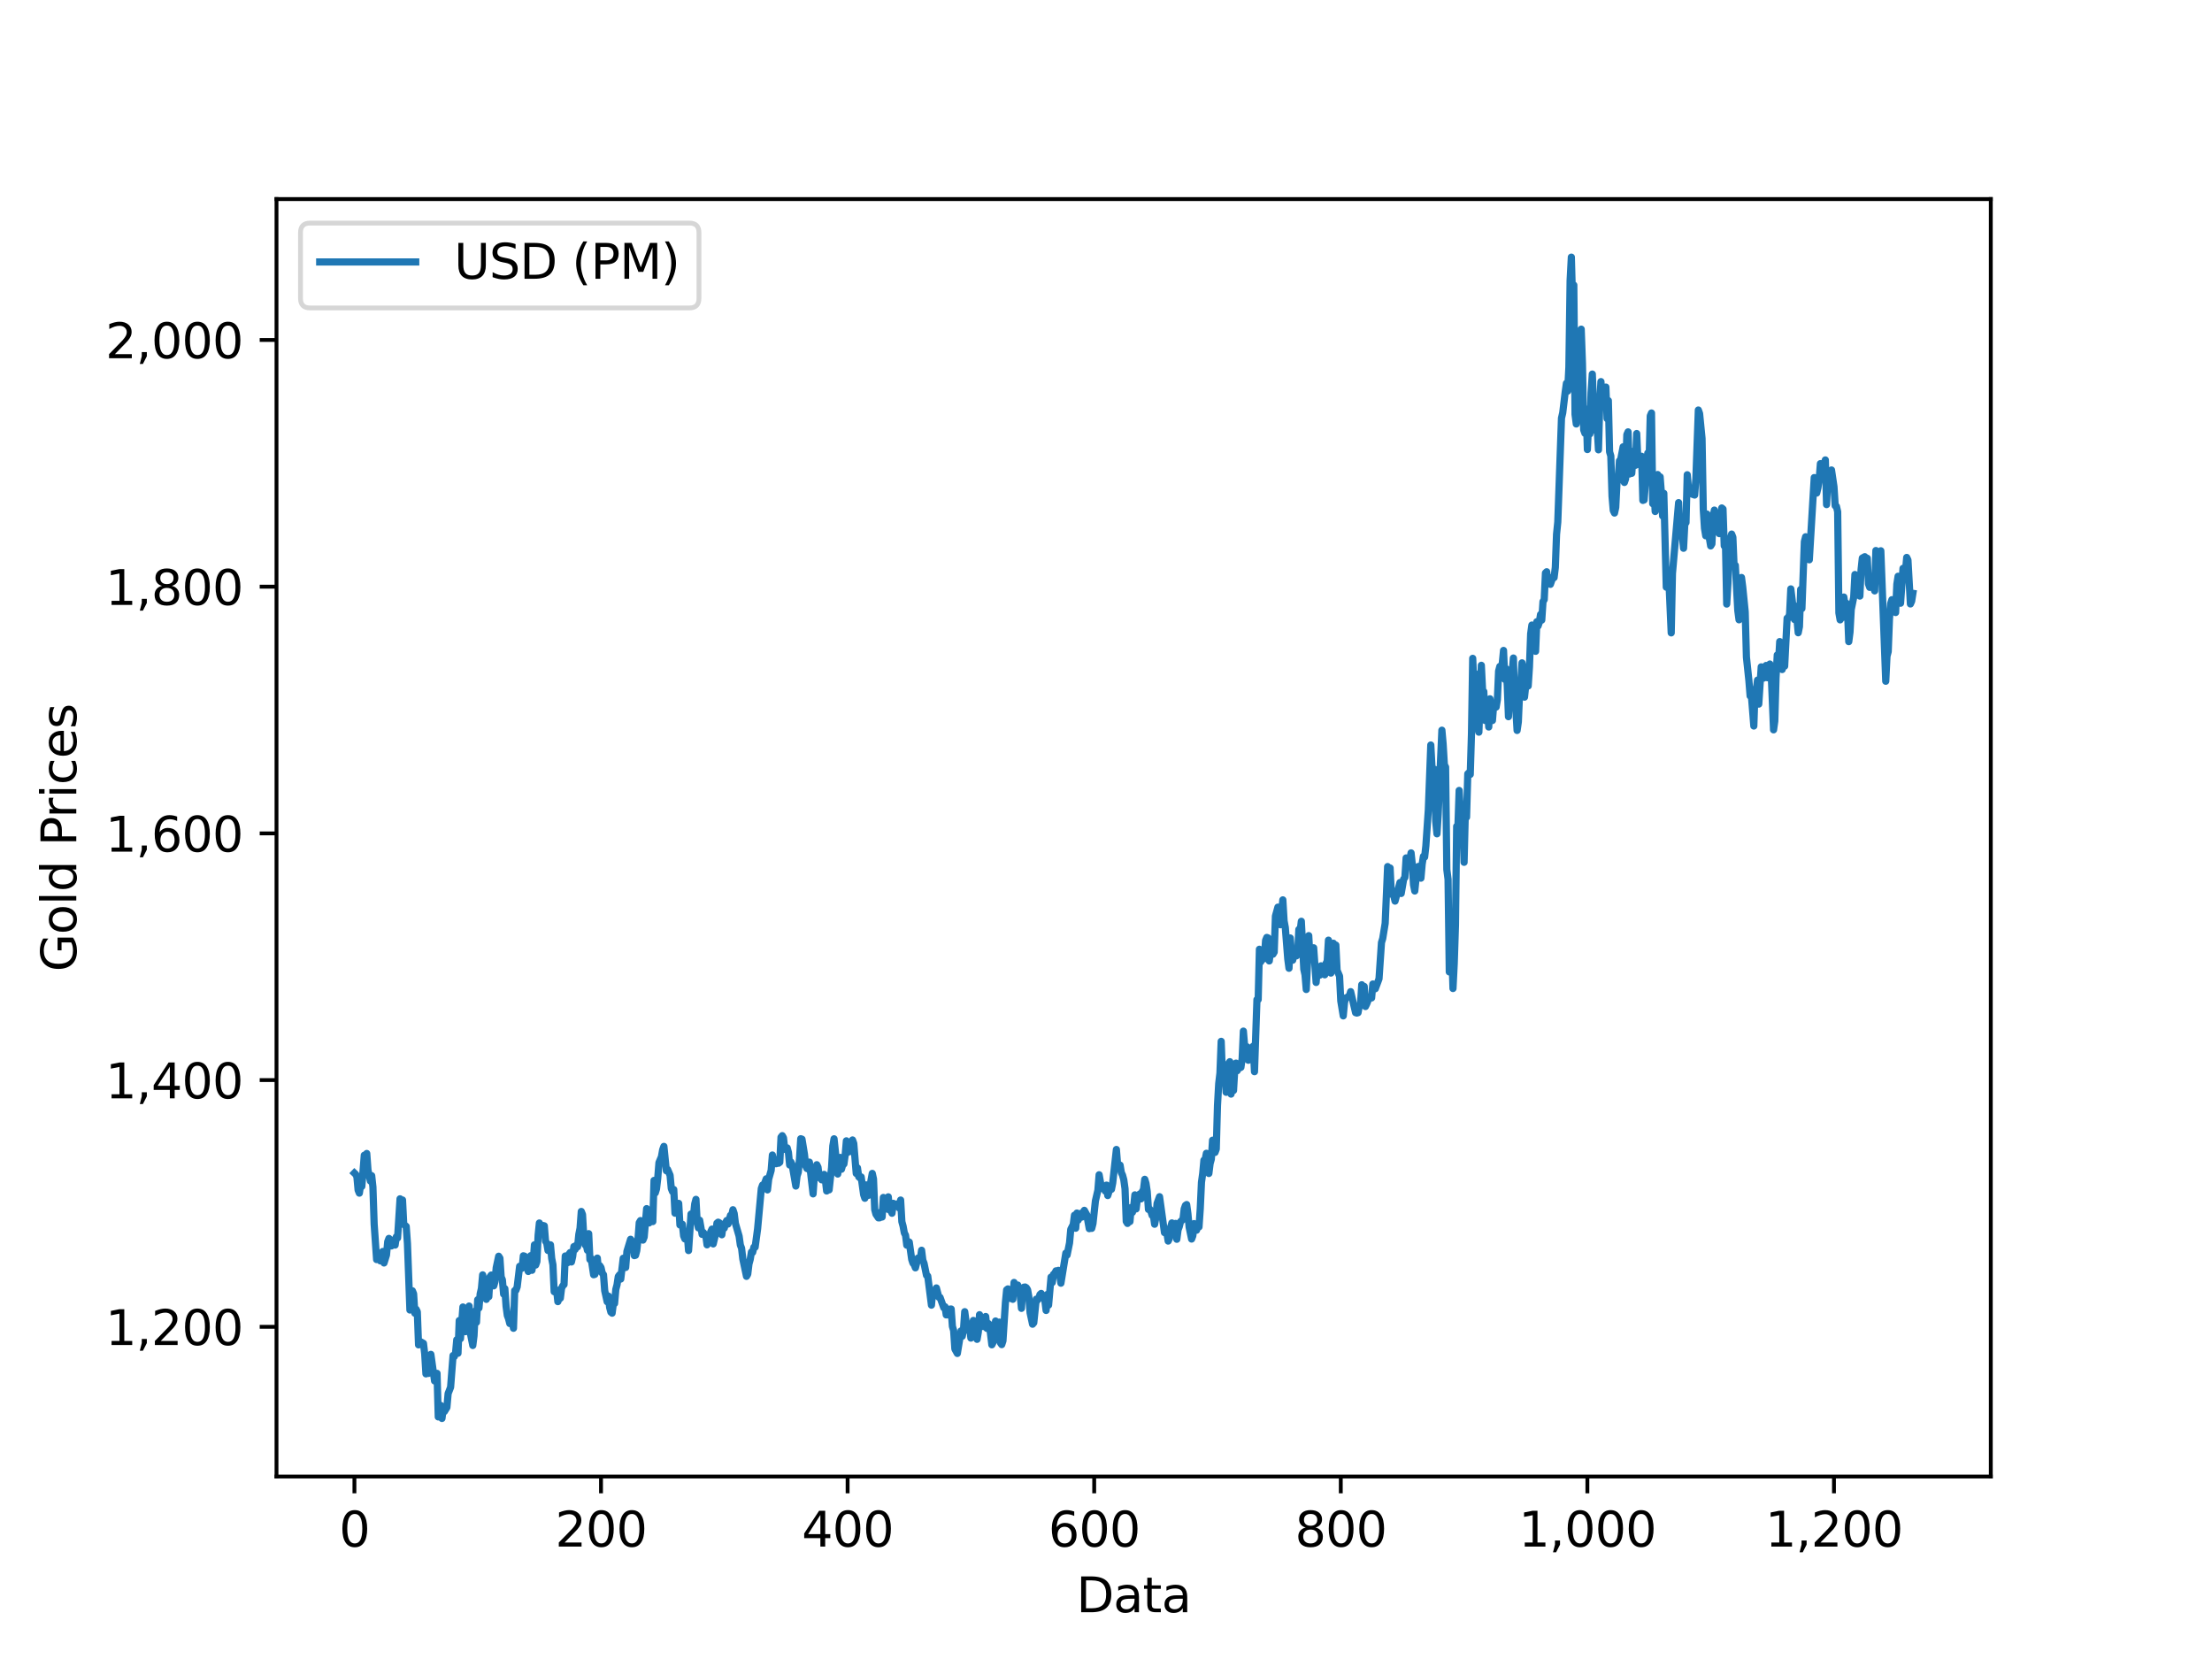 <?xml version="1.0" encoding="utf-8" standalone="no"?>
<!DOCTYPE svg PUBLIC "-//W3C//DTD SVG 1.1//EN"
  "http://www.w3.org/Graphics/SVG/1.1/DTD/svg11.dtd">
<svg xmlns:xlink="http://www.w3.org/1999/xlink" width="460.8pt" height="345.6pt" viewBox="0 0 460.8 345.6" xmlns="http://www.w3.org/2000/svg" version="1.1">
 <defs>
  <style type="text/css">*{stroke-linejoin: round; stroke-linecap: butt}</style>
 </defs>
 <g id="figure_1">
  <g id="patch_1">
   <path d="M 0 345.6 
L 460.8 345.6 
L 460.8 0 
L 0 0 
z
" style="fill: #ffffff"/>
  </g>
  <g id="axes_1">
   <g id="patch_2">
    <path d="M 57.6 307.584 
L 414.72 307.584 
L 414.72 41.472 
L 57.6 41.472 
z
" style="fill: #ffffff"/>
   </g>
   <g id="matplotlib.axis_1">
    <g id="xtick_1">
     <g id="line2d_1">
      <defs>
       <path id="mc331e28827" d="M 0 0 
L 0 3.5 
" style="stroke: #000000; stroke-width: 0.8"/>
      </defs>
      <g>
       <use xlink:href="#mc331e28827" x="73.833" y="307.584" style="stroke: #000000; stroke-width: 0.8"/>
      </g>
     </g>
     <g id="text_1">
      <!-- 0 -->
      <g transform="translate(70.651 322.182)scale(0.1 -0.1)">
       <defs>
        <path id="DejaVuSans-30" d="M 2034 4250 
Q 1547 4250 1301 3770 
Q 1056 3291 1056 2328 
Q 1056 1369 1301 889 
Q 1547 409 2034 409 
Q 2525 409 2770 889 
Q 3016 1369 3016 2328 
Q 3016 3291 2770 3770 
Q 2525 4250 2034 4250 
z
M 2034 4750 
Q 2819 4750 3233 4129 
Q 3647 3509 3647 2328 
Q 3647 1150 3233 529 
Q 2819 -91 2034 -91 
Q 1250 -91 836 529 
Q 422 1150 422 2328 
Q 422 3509 836 4129 
Q 1250 4750 2034 4750 
z
" transform="scale(0.016)"/>
       </defs>
       <use xlink:href="#DejaVuSans-30"/>
      </g>
     </g>
    </g>
    <g id="xtick_2">
     <g id="line2d_2">
      <g>
       <use xlink:href="#mc331e28827" x="125.202" y="307.584" style="stroke: #000000; stroke-width: 0.8"/>
      </g>
     </g>
     <g id="text_2">
      <!-- 200 -->
      <g transform="translate(115.658 322.182)scale(0.1 -0.1)">
       <defs>
        <path id="DejaVuSans-32" d="M 1228 531 
L 3431 531 
L 3431 0 
L 469 0 
L 469 531 
Q 828 903 1448 1529 
Q 2069 2156 2228 2338 
Q 2531 2678 2651 2914 
Q 2772 3150 2772 3378 
Q 2772 3750 2511 3984 
Q 2250 4219 1831 4219 
Q 1534 4219 1204 4116 
Q 875 4013 500 3803 
L 500 4441 
Q 881 4594 1212 4672 
Q 1544 4750 1819 4750 
Q 2544 4750 2975 4387 
Q 3406 4025 3406 3419 
Q 3406 3131 3298 2873 
Q 3191 2616 2906 2266 
Q 2828 2175 2409 1742 
Q 1991 1309 1228 531 
z
" transform="scale(0.016)"/>
       </defs>
       <use xlink:href="#DejaVuSans-32"/>
       <use xlink:href="#DejaVuSans-30" x="63.623"/>
       <use xlink:href="#DejaVuSans-30" x="127.246"/>
      </g>
     </g>
    </g>
    <g id="xtick_3">
     <g id="line2d_3">
      <g>
       <use xlink:href="#mc331e28827" x="176.572" y="307.584" style="stroke: #000000; stroke-width: 0.8"/>
      </g>
     </g>
     <g id="text_3">
      <!-- 400 -->
      <g transform="translate(167.028 322.182)scale(0.1 -0.1)">
       <defs>
        <path id="DejaVuSans-34" d="M 2419 4116 
L 825 1625 
L 2419 1625 
L 2419 4116 
z
M 2253 4666 
L 3047 4666 
L 3047 1625 
L 3713 1625 
L 3713 1100 
L 3047 1100 
L 3047 0 
L 2419 0 
L 2419 1100 
L 313 1100 
L 313 1709 
L 2253 4666 
z
" transform="scale(0.016)"/>
       </defs>
       <use xlink:href="#DejaVuSans-34"/>
       <use xlink:href="#DejaVuSans-30" x="63.623"/>
       <use xlink:href="#DejaVuSans-30" x="127.246"/>
      </g>
     </g>
    </g>
    <g id="xtick_4">
     <g id="line2d_4">
      <g>
       <use xlink:href="#mc331e28827" x="227.941" y="307.584" style="stroke: #000000; stroke-width: 0.8"/>
      </g>
     </g>
     <g id="text_4">
      <!-- 600 -->
      <g transform="translate(218.397 322.182)scale(0.1 -0.1)">
       <defs>
        <path id="DejaVuSans-36" d="M 2113 2584 
Q 1688 2584 1439 2293 
Q 1191 2003 1191 1497 
Q 1191 994 1439 701 
Q 1688 409 2113 409 
Q 2538 409 2786 701 
Q 3034 994 3034 1497 
Q 3034 2003 2786 2293 
Q 2538 2584 2113 2584 
z
M 3366 4563 
L 3366 3988 
Q 3128 4100 2886 4159 
Q 2644 4219 2406 4219 
Q 1781 4219 1451 3797 
Q 1122 3375 1075 2522 
Q 1259 2794 1537 2939 
Q 1816 3084 2150 3084 
Q 2853 3084 3261 2657 
Q 3669 2231 3669 1497 
Q 3669 778 3244 343 
Q 2819 -91 2113 -91 
Q 1303 -91 875 529 
Q 447 1150 447 2328 
Q 447 3434 972 4092 
Q 1497 4750 2381 4750 
Q 2619 4750 2861 4703 
Q 3103 4656 3366 4563 
z
" transform="scale(0.016)"/>
       </defs>
       <use xlink:href="#DejaVuSans-36"/>
       <use xlink:href="#DejaVuSans-30" x="63.623"/>
       <use xlink:href="#DejaVuSans-30" x="127.246"/>
      </g>
     </g>
    </g>
    <g id="xtick_5">
     <g id="line2d_5">
      <g>
       <use xlink:href="#mc331e28827" x="279.31" y="307.584" style="stroke: #000000; stroke-width: 0.8"/>
      </g>
     </g>
     <g id="text_5">
      <!-- 800 -->
      <g transform="translate(269.767 322.182)scale(0.1 -0.1)">
       <defs>
        <path id="DejaVuSans-38" d="M 2034 2216 
Q 1584 2216 1326 1975 
Q 1069 1734 1069 1313 
Q 1069 891 1326 650 
Q 1584 409 2034 409 
Q 2484 409 2743 651 
Q 3003 894 3003 1313 
Q 3003 1734 2745 1975 
Q 2488 2216 2034 2216 
z
M 1403 2484 
Q 997 2584 770 2862 
Q 544 3141 544 3541 
Q 544 4100 942 4425 
Q 1341 4750 2034 4750 
Q 2731 4750 3128 4425 
Q 3525 4100 3525 3541 
Q 3525 3141 3298 2862 
Q 3072 2584 2669 2484 
Q 3125 2378 3379 2068 
Q 3634 1759 3634 1313 
Q 3634 634 3220 271 
Q 2806 -91 2034 -91 
Q 1263 -91 848 271 
Q 434 634 434 1313 
Q 434 1759 690 2068 
Q 947 2378 1403 2484 
z
M 1172 3481 
Q 1172 3119 1398 2916 
Q 1625 2713 2034 2713 
Q 2441 2713 2670 2916 
Q 2900 3119 2900 3481 
Q 2900 3844 2670 4047 
Q 2441 4250 2034 4250 
Q 1625 4250 1398 4047 
Q 1172 3844 1172 3481 
z
" transform="scale(0.016)"/>
       </defs>
       <use xlink:href="#DejaVuSans-38"/>
       <use xlink:href="#DejaVuSans-30" x="63.623"/>
       <use xlink:href="#DejaVuSans-30" x="127.246"/>
      </g>
     </g>
    </g>
    <g id="xtick_6">
     <g id="line2d_6">
      <g>
       <use xlink:href="#mc331e28827" x="330.68" y="307.584" style="stroke: #000000; stroke-width: 0.8"/>
      </g>
     </g>
     <g id="text_6">
      <!-- 1,000 -->
      <g transform="translate(316.366 322.182)scale(0.1 -0.1)">
       <defs>
        <path id="DejaVuSans-31" d="M 794 531 
L 1825 531 
L 1825 4091 
L 703 3866 
L 703 4441 
L 1819 4666 
L 2450 4666 
L 2450 531 
L 3481 531 
L 3481 0 
L 794 0 
L 794 531 
z
" transform="scale(0.016)"/>
        <path id="DejaVuSans-2c" d="M 750 794 
L 1409 794 
L 1409 256 
L 897 -744 
L 494 -744 
L 750 256 
L 750 794 
z
" transform="scale(0.016)"/>
       </defs>
       <use xlink:href="#DejaVuSans-31"/>
       <use xlink:href="#DejaVuSans-2c" x="63.623"/>
       <use xlink:href="#DejaVuSans-30" x="95.41"/>
       <use xlink:href="#DejaVuSans-30" x="159.033"/>
       <use xlink:href="#DejaVuSans-30" x="222.656"/>
      </g>
     </g>
    </g>
    <g id="xtick_7">
     <g id="line2d_7">
      <g>
       <use xlink:href="#mc331e28827" x="382.049" y="307.584" style="stroke: #000000; stroke-width: 0.8"/>
      </g>
     </g>
     <g id="text_7">
      <!-- 1,200 -->
      <g transform="translate(367.735 322.182)scale(0.1 -0.1)">
       <use xlink:href="#DejaVuSans-31"/>
       <use xlink:href="#DejaVuSans-2c" x="63.623"/>
       <use xlink:href="#DejaVuSans-32" x="95.41"/>
       <use xlink:href="#DejaVuSans-30" x="159.033"/>
       <use xlink:href="#DejaVuSans-30" x="222.656"/>
      </g>
     </g>
    </g>
    <g id="text_8">
     <!-- Data -->
     <g transform="translate(224.222 335.861)scale(0.1 -0.1)">
      <defs>
       <path id="DejaVuSans-44" d="M 1259 4147 
L 1259 519 
L 2022 519 
Q 2988 519 3436 956 
Q 3884 1394 3884 2338 
Q 3884 3275 3436 3711 
Q 2988 4147 2022 4147 
L 1259 4147 
z
M 628 4666 
L 1925 4666 
Q 3281 4666 3915 4102 
Q 4550 3538 4550 2338 
Q 4550 1131 3912 565 
Q 3275 0 1925 0 
L 628 0 
L 628 4666 
z
" transform="scale(0.016)"/>
       <path id="DejaVuSans-61" d="M 2194 1759 
Q 1497 1759 1228 1600 
Q 959 1441 959 1056 
Q 959 750 1161 570 
Q 1363 391 1709 391 
Q 2188 391 2477 730 
Q 2766 1069 2766 1631 
L 2766 1759 
L 2194 1759 
z
M 3341 1997 
L 3341 0 
L 2766 0 
L 2766 531 
Q 2569 213 2275 61 
Q 1981 -91 1556 -91 
Q 1019 -91 701 211 
Q 384 513 384 1019 
Q 384 1609 779 1909 
Q 1175 2209 1959 2209 
L 2766 2209 
L 2766 2266 
Q 2766 2663 2505 2880 
Q 2244 3097 1772 3097 
Q 1472 3097 1187 3025 
Q 903 2953 641 2809 
L 641 3341 
Q 956 3463 1253 3523 
Q 1550 3584 1831 3584 
Q 2591 3584 2966 3190 
Q 3341 2797 3341 1997 
z
" transform="scale(0.016)"/>
       <path id="DejaVuSans-74" d="M 1172 4494 
L 1172 3500 
L 2356 3500 
L 2356 3053 
L 1172 3053 
L 1172 1153 
Q 1172 725 1289 603 
Q 1406 481 1766 481 
L 2356 481 
L 2356 0 
L 1766 0 
Q 1100 0 847 248 
Q 594 497 594 1153 
L 594 3053 
L 172 3053 
L 172 3500 
L 594 3500 
L 594 4494 
L 1172 4494 
z
" transform="scale(0.016)"/>
      </defs>
      <use xlink:href="#DejaVuSans-44"/>
      <use xlink:href="#DejaVuSans-61" x="77.002"/>
      <use xlink:href="#DejaVuSans-74" x="138.281"/>
      <use xlink:href="#DejaVuSans-61" x="177.49"/>
     </g>
    </g>
   </g>
   <g id="matplotlib.axis_2">
    <g id="ytick_1">
     <g id="line2d_8">
      <defs>
       <path id="m63b9d6975c" d="M 0 0 
L -3.5 0 
" style="stroke: #000000; stroke-width: 0.8"/>
      </defs>
      <g>
       <use xlink:href="#m63b9d6975c" x="57.6" y="276.395" style="stroke: #000000; stroke-width: 0.8"/>
      </g>
     </g>
     <g id="text_9">
      <!-- 1,200 -->
      <g transform="translate(21.972 280.195)scale(0.1 -0.1)">
       <use xlink:href="#DejaVuSans-31"/>
       <use xlink:href="#DejaVuSans-2c" x="63.623"/>
       <use xlink:href="#DejaVuSans-32" x="95.41"/>
       <use xlink:href="#DejaVuSans-30" x="159.033"/>
       <use xlink:href="#DejaVuSans-30" x="222.656"/>
      </g>
     </g>
    </g>
    <g id="ytick_2">
     <g id="line2d_9">
      <g>
       <use xlink:href="#m63b9d6975c" x="57.6" y="225.002" style="stroke: #000000; stroke-width: 0.8"/>
      </g>
     </g>
     <g id="text_10">
      <!-- 1,400 -->
      <g transform="translate(21.972 228.802)scale(0.1 -0.1)">
       <use xlink:href="#DejaVuSans-31"/>
       <use xlink:href="#DejaVuSans-2c" x="63.623"/>
       <use xlink:href="#DejaVuSans-34" x="95.41"/>
       <use xlink:href="#DejaVuSans-30" x="159.033"/>
       <use xlink:href="#DejaVuSans-30" x="222.656"/>
      </g>
     </g>
    </g>
    <g id="ytick_3">
     <g id="line2d_10">
      <g>
       <use xlink:href="#m63b9d6975c" x="57.6" y="173.609" style="stroke: #000000; stroke-width: 0.8"/>
      </g>
     </g>
     <g id="text_11">
      <!-- 1,600 -->
      <g transform="translate(21.972 177.409)scale(0.1 -0.1)">
       <use xlink:href="#DejaVuSans-31"/>
       <use xlink:href="#DejaVuSans-2c" x="63.623"/>
       <use xlink:href="#DejaVuSans-36" x="95.41"/>
       <use xlink:href="#DejaVuSans-30" x="159.033"/>
       <use xlink:href="#DejaVuSans-30" x="222.656"/>
      </g>
     </g>
    </g>
    <g id="ytick_4">
     <g id="line2d_11">
      <g>
       <use xlink:href="#m63b9d6975c" x="57.6" y="122.216" style="stroke: #000000; stroke-width: 0.8"/>
      </g>
     </g>
     <g id="text_12">
      <!-- 1,800 -->
      <g transform="translate(21.972 126.016)scale(0.1 -0.1)">
       <use xlink:href="#DejaVuSans-31"/>
       <use xlink:href="#DejaVuSans-2c" x="63.623"/>
       <use xlink:href="#DejaVuSans-38" x="95.41"/>
       <use xlink:href="#DejaVuSans-30" x="159.033"/>
       <use xlink:href="#DejaVuSans-30" x="222.656"/>
      </g>
     </g>
    </g>
    <g id="ytick_5">
     <g id="line2d_12">
      <g>
       <use xlink:href="#m63b9d6975c" x="57.6" y="70.823" style="stroke: #000000; stroke-width: 0.8"/>
      </g>
     </g>
     <g id="text_13">
      <!-- 2,000 -->
      <g transform="translate(21.972 74.622)scale(0.1 -0.1)">
       <use xlink:href="#DejaVuSans-32"/>
       <use xlink:href="#DejaVuSans-2c" x="63.623"/>
       <use xlink:href="#DejaVuSans-30" x="95.41"/>
       <use xlink:href="#DejaVuSans-30" x="159.033"/>
       <use xlink:href="#DejaVuSans-30" x="222.656"/>
      </g>
     </g>
    </g>
    <g id="text_14">
     <!-- Gold Prices -->
     <g transform="translate(15.892 202.416)rotate(-90)scale(0.1 -0.1)">
      <defs>
       <path id="DejaVuSans-47" d="M 3809 666 
L 3809 1919 
L 2778 1919 
L 2778 2438 
L 4434 2438 
L 4434 434 
Q 4069 175 3628 42 
Q 3188 -91 2688 -91 
Q 1594 -91 976 548 
Q 359 1188 359 2328 
Q 359 3472 976 4111 
Q 1594 4750 2688 4750 
Q 3144 4750 3555 4637 
Q 3966 4525 4313 4306 
L 4313 3634 
Q 3963 3931 3569 4081 
Q 3175 4231 2741 4231 
Q 1884 4231 1454 3753 
Q 1025 3275 1025 2328 
Q 1025 1384 1454 906 
Q 1884 428 2741 428 
Q 3075 428 3337 486 
Q 3600 544 3809 666 
z
" transform="scale(0.016)"/>
       <path id="DejaVuSans-6f" d="M 1959 3097 
Q 1497 3097 1228 2736 
Q 959 2375 959 1747 
Q 959 1119 1226 758 
Q 1494 397 1959 397 
Q 2419 397 2687 759 
Q 2956 1122 2956 1747 
Q 2956 2369 2687 2733 
Q 2419 3097 1959 3097 
z
M 1959 3584 
Q 2709 3584 3137 3096 
Q 3566 2609 3566 1747 
Q 3566 888 3137 398 
Q 2709 -91 1959 -91 
Q 1206 -91 779 398 
Q 353 888 353 1747 
Q 353 2609 779 3096 
Q 1206 3584 1959 3584 
z
" transform="scale(0.016)"/>
       <path id="DejaVuSans-6c" d="M 603 4863 
L 1178 4863 
L 1178 0 
L 603 0 
L 603 4863 
z
" transform="scale(0.016)"/>
       <path id="DejaVuSans-64" d="M 2906 2969 
L 2906 4863 
L 3481 4863 
L 3481 0 
L 2906 0 
L 2906 525 
Q 2725 213 2448 61 
Q 2172 -91 1784 -91 
Q 1150 -91 751 415 
Q 353 922 353 1747 
Q 353 2572 751 3078 
Q 1150 3584 1784 3584 
Q 2172 3584 2448 3432 
Q 2725 3281 2906 2969 
z
M 947 1747 
Q 947 1113 1208 752 
Q 1469 391 1925 391 
Q 2381 391 2643 752 
Q 2906 1113 2906 1747 
Q 2906 2381 2643 2742 
Q 2381 3103 1925 3103 
Q 1469 3103 1208 2742 
Q 947 2381 947 1747 
z
" transform="scale(0.016)"/>
       <path id="DejaVuSans-20" transform="scale(0.016)"/>
       <path id="DejaVuSans-50" d="M 1259 4147 
L 1259 2394 
L 2053 2394 
Q 2494 2394 2734 2622 
Q 2975 2850 2975 3272 
Q 2975 3691 2734 3919 
Q 2494 4147 2053 4147 
L 1259 4147 
z
M 628 4666 
L 2053 4666 
Q 2838 4666 3239 4311 
Q 3641 3956 3641 3272 
Q 3641 2581 3239 2228 
Q 2838 1875 2053 1875 
L 1259 1875 
L 1259 0 
L 628 0 
L 628 4666 
z
" transform="scale(0.016)"/>
       <path id="DejaVuSans-72" d="M 2631 2963 
Q 2534 3019 2420 3045 
Q 2306 3072 2169 3072 
Q 1681 3072 1420 2755 
Q 1159 2438 1159 1844 
L 1159 0 
L 581 0 
L 581 3500 
L 1159 3500 
L 1159 2956 
Q 1341 3275 1631 3429 
Q 1922 3584 2338 3584 
Q 2397 3584 2469 3576 
Q 2541 3569 2628 3553 
L 2631 2963 
z
" transform="scale(0.016)"/>
       <path id="DejaVuSans-69" d="M 603 3500 
L 1178 3500 
L 1178 0 
L 603 0 
L 603 3500 
z
M 603 4863 
L 1178 4863 
L 1178 4134 
L 603 4134 
L 603 4863 
z
" transform="scale(0.016)"/>
       <path id="DejaVuSans-63" d="M 3122 3366 
L 3122 2828 
Q 2878 2963 2633 3030 
Q 2388 3097 2138 3097 
Q 1578 3097 1268 2742 
Q 959 2388 959 1747 
Q 959 1106 1268 751 
Q 1578 397 2138 397 
Q 2388 397 2633 464 
Q 2878 531 3122 666 
L 3122 134 
Q 2881 22 2623 -34 
Q 2366 -91 2075 -91 
Q 1284 -91 818 406 
Q 353 903 353 1747 
Q 353 2603 823 3093 
Q 1294 3584 2113 3584 
Q 2378 3584 2631 3529 
Q 2884 3475 3122 3366 
z
" transform="scale(0.016)"/>
       <path id="DejaVuSans-65" d="M 3597 1894 
L 3597 1613 
L 953 1613 
Q 991 1019 1311 708 
Q 1631 397 2203 397 
Q 2534 397 2845 478 
Q 3156 559 3463 722 
L 3463 178 
Q 3153 47 2828 -22 
Q 2503 -91 2169 -91 
Q 1331 -91 842 396 
Q 353 884 353 1716 
Q 353 2575 817 3079 
Q 1281 3584 2069 3584 
Q 2775 3584 3186 3129 
Q 3597 2675 3597 1894 
z
M 3022 2063 
Q 3016 2534 2758 2815 
Q 2500 3097 2075 3097 
Q 1594 3097 1305 2825 
Q 1016 2553 972 2059 
L 3022 2063 
z
" transform="scale(0.016)"/>
       <path id="DejaVuSans-73" d="M 2834 3397 
L 2834 2853 
Q 2591 2978 2328 3040 
Q 2066 3103 1784 3103 
Q 1356 3103 1142 2972 
Q 928 2841 928 2578 
Q 928 2378 1081 2264 
Q 1234 2150 1697 2047 
L 1894 2003 
Q 2506 1872 2764 1633 
Q 3022 1394 3022 966 
Q 3022 478 2636 193 
Q 2250 -91 1575 -91 
Q 1294 -91 989 -36 
Q 684 19 347 128 
L 347 722 
Q 666 556 975 473 
Q 1284 391 1588 391 
Q 1994 391 2212 530 
Q 2431 669 2431 922 
Q 2431 1156 2273 1281 
Q 2116 1406 1581 1522 
L 1381 1569 
Q 847 1681 609 1914 
Q 372 2147 372 2553 
Q 372 3047 722 3315 
Q 1072 3584 1716 3584 
Q 2034 3584 2315 3537 
Q 2597 3491 2834 3397 
z
" transform="scale(0.016)"/>
      </defs>
      <use xlink:href="#DejaVuSans-47"/>
      <use xlink:href="#DejaVuSans-6f" x="77.49"/>
      <use xlink:href="#DejaVuSans-6c" x="138.672"/>
      <use xlink:href="#DejaVuSans-64" x="166.455"/>
      <use xlink:href="#DejaVuSans-20" x="229.932"/>
      <use xlink:href="#DejaVuSans-50" x="261.719"/>
      <use xlink:href="#DejaVuSans-72" x="320.271"/>
      <use xlink:href="#DejaVuSans-69" x="361.385"/>
      <use xlink:href="#DejaVuSans-63" x="389.168"/>
      <use xlink:href="#DejaVuSans-65" x="444.148"/>
      <use xlink:href="#DejaVuSans-73" x="505.672"/>
     </g>
    </g>
   </g>
   <g id="line2d_13">
    <path d="M 73.833 244.378 
L 74.09 244.622 
L 74.346 245.11 
L 74.603 247.924 
L 74.86 248.553 
L 75.117 246.883 
L 75.374 247.153 
L 75.888 240.652 
L 76.144 240.767 
L 76.401 240.292 
L 76.658 243.761 
L 77.172 246.048 
L 77.429 244.917 
L 77.685 247.281 
L 77.942 254.99 
L 78.456 262.391 
L 78.713 261.299 
L 78.97 261.106 
L 79.227 262.661 
L 79.483 261.877 
L 79.74 260.708 
L 79.997 263.098 
L 80.511 261.44 
L 80.768 258.652 
L 81.024 257.984 
L 81.281 259.423 
L 81.538 259.551 
L 81.795 258.562 
L 82.052 258.279 
L 82.309 259.372 
L 82.566 257.637 
L 82.822 257.894 
L 83.336 249.735 
L 83.593 250.442 
L 83.85 249.979 
L 84.107 255.055 
L 84.62 255.478 
L 84.877 259.05 
L 85.391 272.901 
L 85.648 269.47 
L 85.905 268.892 
L 86.161 269.522 
L 86.418 273.569 
L 86.675 272.734 
L 86.932 273.248 
L 87.189 280.16 
L 87.446 279.967 
L 87.702 279.556 
L 88.216 279.852 
L 88.473 282.023 
L 88.73 286.199 
L 88.987 283.205 
L 89.244 286.109 
L 89.5 283.462 
L 89.757 282.139 
L 90.528 287.676 
L 90.785 287.047 
L 91.041 286.096 
L 91.298 295.167 
L 91.812 292.777 
L 92.069 295.488 
L 92.326 293.445 
L 92.583 294.036 
L 93.096 293.201 
L 93.353 290.297 
L 93.867 288.987 
L 94.38 282.383 
L 94.637 282.601 
L 94.894 281.92 
L 95.151 279.094 
L 95.408 281.907 
L 95.665 275.098 
L 95.922 278.875 
L 96.435 272.271 
L 96.692 272.605 
L 96.949 277.41 
L 97.206 276.254 
L 97.463 273.093 
L 97.719 272.078 
L 97.976 277.68 
L 98.49 280.289 
L 98.747 278.246 
L 99.004 273.106 
L 99.261 275.458 
L 99.517 270.755 
L 99.774 272.49 
L 100.031 269.522 
L 100.288 268.43 
L 100.545 265.577 
L 100.802 266.939 
L 101.315 270.678 
L 101.572 268.494 
L 101.829 270.126 
L 102.086 265.976 
L 102.343 265.616 
L 102.856 267.864 
L 103.113 266.978 
L 103.37 264.087 
L 103.884 261.697 
L 104.141 262.108 
L 104.398 266.014 
L 104.654 266.605 
L 104.911 269.586 
L 105.168 268.442 
L 105.425 272.117 
L 105.682 274.031 
L 105.939 274.712 
L 106.195 275.715 
L 106.452 275.316 
L 106.709 275.213 
L 106.966 276.704 
L 107.223 268.854 
L 107.48 268.789 
L 107.737 268.07 
L 108.25 263.791 
L 108.507 264.19 
L 108.764 264.19 
L 109.021 261.607 
L 109.278 261.684 
L 109.534 263.265 
L 109.791 263.856 
L 110.048 264.871 
L 110.305 264.254 
L 110.562 261.581 
L 110.819 264.626 
L 111.076 262.905 
L 111.332 259.32 
L 111.589 263.534 
L 111.846 262.802 
L 112.103 257.303 
L 112.36 254.772 
L 112.617 256.108 
L 112.873 256.082 
L 113.13 255.299 
L 113.387 255.363 
L 113.644 258.562 
L 113.901 258.973 
L 114.158 260.502 
L 114.415 260.258 
L 114.671 259.32 
L 114.928 262.147 
L 115.185 263.47 
L 115.442 269.085 
L 115.699 269.188 
L 115.956 268.738 
L 116.212 271.153 
L 116.469 270.498 
L 116.726 270.447 
L 116.983 268.365 
L 117.24 267.839 
L 117.497 267.607 
L 117.754 261.646 
L 118.01 262.031 
L 118.267 263.033 
L 118.524 261.273 
L 118.781 260.926 
L 119.038 262.892 
L 119.295 261.761 
L 119.551 259.68 
L 119.808 260.284 
L 120.065 259.384 
L 120.322 259.731 
L 120.579 257.136 
L 120.836 255.851 
L 121.093 252.369 
L 121.349 253.012 
L 121.606 257.611 
L 121.863 259.294 
L 122.12 259.333 
L 122.377 260.464 
L 122.634 256.995 
L 122.89 262.378 
L 123.147 262.16 
L 123.661 265.552 
L 123.918 265.474 
L 124.432 262.083 
L 124.688 264.768 
L 124.945 263.663 
L 125.202 264.061 
L 125.459 265.217 
L 125.716 265.539 
L 125.973 268.879 
L 126.486 271.179 
L 126.743 269.997 
L 127 272.374 
L 127.257 273.338 
L 127.514 273.556 
L 127.771 271.565 
L 128.027 271.539 
L 128.284 268.609 
L 128.541 267.633 
L 128.798 265.924 
L 129.055 265.564 
L 129.312 266.451 
L 129.825 262.121 
L 130.082 262.417 
L 130.339 264.035 
L 130.596 260.695 
L 131.366 258.164 
L 131.88 258.896 
L 132.137 261.569 
L 132.394 261.491 
L 132.651 260.515 
L 132.908 258.138 
L 133.164 254.708 
L 133.421 254.271 
L 133.678 255.247 
L 133.935 258.331 
L 134.192 257.701 
L 134.705 251.778 
L 134.962 252.523 
L 135.219 254.759 
L 135.733 253.526 
L 135.99 254.476 
L 136.247 245.907 
L 136.503 248.515 
L 136.76 247.68 
L 137.017 245.457 
L 137.274 242.193 
L 137.788 240.973 
L 138.044 239.521 
L 138.301 238.814 
L 138.815 243.889 
L 139.072 243.62 
L 139.586 244.827 
L 139.842 247.59 
L 140.099 248.232 
L 140.356 247.795 
L 140.613 252.729 
L 140.87 252.035 
L 141.127 252.421 
L 141.383 250.686 
L 141.64 255.183 
L 141.897 254.977 
L 142.154 255.042 
L 142.411 257.457 
L 142.668 258.087 
L 142.925 257.316 
L 143.181 257.252 
L 143.438 260.515 
L 143.952 252.909 
L 144.209 253.461 
L 144.466 253.204 
L 144.722 250.802 
L 144.979 249.851 
L 145.236 254.618 
L 145.493 255.787 
L 145.75 254.194 
L 146.264 257.149 
L 146.52 256.75 
L 147.034 257.444 
L 147.291 259.32 
L 147.548 257.894 
L 147.805 258.369 
L 148.061 256.596 
L 148.318 256.044 
L 148.575 259.127 
L 149.089 256.969 
L 149.346 254.81 
L 149.603 254.605 
L 149.859 254.733 
L 150.116 256.365 
L 150.373 257.226 
L 150.63 255.273 
L 150.887 255.838 
L 151.144 254.72 
L 151.401 254.245 
L 151.657 254.99 
L 152.171 253.179 
L 152.428 253.14 
L 152.685 252.009 
L 152.942 252.793 
L 153.198 254.849 
L 153.969 257.521 
L 154.226 259.359 
L 154.483 260.027 
L 154.74 262.262 
L 155.51 265.886 
L 155.767 265.436 
L 156.024 263.29 
L 156.281 262.365 
L 156.537 260.823 
L 156.794 260.888 
L 157.051 259.808 
L 157.308 259.808 
L 157.822 255.992 
L 158.592 247.603 
L 158.849 246.87 
L 159.106 246.973 
L 159.62 245.572 
L 159.876 247.872 
L 160.133 245.624 
L 160.647 243.812 
L 160.904 240.613 
L 161.161 242.001 
L 161.418 241.538 
L 161.674 242.425 
L 161.931 241.718 
L 162.188 242.322 
L 162.445 242.116 
L 162.702 236.9 
L 162.959 236.579 
L 163.215 237.041 
L 163.472 239.431 
L 163.729 239.161 
L 163.986 239.123 
L 164.243 240.073 
L 164.5 242.694 
L 164.757 242.065 
L 165.013 242.63 
L 165.784 247.076 
L 166.041 244.969 
L 166.298 244.185 
L 166.554 241.384 
L 166.811 237.221 
L 167.068 237.311 
L 167.582 240.459 
L 167.839 242.862 
L 168.096 243.414 
L 168.352 243.517 
L 168.609 242.091 
L 169.38 248.707 
L 169.637 244.969 
L 169.893 245.457 
L 170.15 242.63 
L 170.407 243.144 
L 170.664 245.303 
L 170.921 245.405 
L 171.178 245.778 
L 171.435 244.853 
L 171.691 244.647 
L 171.948 245.881 
L 172.205 248.104 
L 172.462 247.513 
L 172.719 247.872 
L 173.232 243.208 
L 173.489 238.724 
L 173.746 237.234 
L 174.517 244.57 
L 174.774 242.103 
L 175.03 241.114 
L 175.287 243.581 
L 175.544 242.682 
L 175.801 242.489 
L 176.058 240.69 
L 176.315 237.658 
L 176.572 240.073 
L 176.828 239.47 
L 177.085 238.018 
L 177.342 239.881 
L 177.599 237.478 
L 177.856 238.21 
L 178.369 244.455 
L 178.626 243.285 
L 178.883 245.136 
L 179.14 245.38 
L 179.397 245.174 
L 179.911 248.874 
L 180.167 249.62 
L 180.424 246.832 
L 180.681 248.283 
L 180.938 249.003 
L 181.452 245.868 
L 181.708 244.442 
L 181.965 245.598 
L 182.222 251.984 
L 182.479 252.947 
L 182.993 253.705 
L 183.25 253.693 
L 183.506 252.485 
L 183.763 253.526 
L 184.02 249.453 
L 184.277 249.8 
L 184.534 251.855 
L 185.047 249.324 
L 185.304 252.087 
L 185.561 251.868 
L 185.818 252.742 
L 186.075 250.673 
L 186.332 251.406 
L 186.845 250.802 
L 187.102 251.046 
L 187.359 251.688 
L 187.616 249.992 
L 187.873 254.489 
L 188.13 255.44 
L 188.386 256.828 
L 188.643 257.329 
L 188.9 259.397 
L 189.157 258.626 
L 189.414 258.742 
L 189.928 262.365 
L 190.184 263.149 
L 190.441 263.432 
L 190.698 264.113 
L 191.212 262.095 
L 191.725 262.172 
L 191.982 260.451 
L 192.239 262.519 
L 192.496 263.187 
L 193.01 265.68 
L 193.267 265.834 
L 194.037 271.886 
L 194.294 269.008 
L 194.551 269.984 
L 195.064 268.301 
L 195.578 270.241 
L 195.835 270.28 
L 196.606 272.425 
L 196.862 272.207 
L 197.119 273.916 
L 197.376 273.222 
L 197.633 273.941 
L 197.89 272.708 
L 198.147 272.695 
L 198.403 276.306 
L 198.66 277.166 
L 198.917 281.021 
L 199.431 281.946 
L 200.201 277.256 
L 200.458 278.361 
L 200.715 276.986 
L 200.972 273.248 
L 201.486 277.089 
L 201.743 275.766 
L 201.999 276.383 
L 202.256 278.747 
L 202.513 277.243 
L 202.77 275.072 
L 203.027 276.678 
L 203.284 277.269 
L 203.54 279.004 
L 203.797 277.526 
L 204.054 273.877 
L 204.311 275.894 
L 204.568 275.907 
L 204.825 276.344 
L 205.082 275.547 
L 205.338 274.25 
L 205.595 276.73 
L 205.852 275.689 
L 206.109 275.907 
L 206.623 280.147 
L 207.136 279.132 
L 207.393 275.188 
L 207.65 276.087 
L 207.907 275.509 
L 208.164 275.419 
L 208.421 279.749 
L 208.677 280.109 
L 208.934 279.325 
L 209.448 271.32 
L 209.705 268.699 
L 209.962 268.507 
L 210.218 268.931 
L 210.475 270.485 
L 210.732 269.239 
L 210.989 270.665 
L 211.246 267.158 
L 211.503 268.545 
L 211.76 268.481 
L 212.016 267.697 
L 212.273 268.481 
L 212.53 269.869 
L 212.787 272.554 
L 213.044 268.391 
L 213.301 268.147 
L 213.557 268.108 
L 213.814 268.275 
L 214.071 268.699 
L 214.328 270.19 
L 214.585 273.466 
L 215.099 275.856 
L 215.355 275.56 
L 215.869 270.639 
L 216.126 270.845 
L 216.383 270.485 
L 216.64 269.689 
L 216.896 269.445 
L 217.153 270.318 
L 217.41 270.382 
L 217.667 270.948 
L 217.924 272.991 
L 218.181 269.65 
L 218.438 271.886 
L 218.951 266.04 
L 219.208 267.17 
L 219.465 265.462 
L 219.722 265.269 
L 219.979 264.742 
L 220.235 264.755 
L 220.492 264.639 
L 220.749 265.41 
L 221.006 267.312 
L 222.033 261.042 
L 222.29 261.453 
L 222.804 258.922 
L 223.061 256.095 
L 223.574 255.093 
L 223.831 253.153 
L 224.088 255.864 
L 224.345 252.703 
L 224.602 254.181 
L 224.859 253.628 
L 225.116 252.78 
L 225.372 253.538 
L 225.629 252.562 
L 225.886 252.138 
L 226.4 253.089 
L 226.914 255.954 
L 227.17 255.299 
L 227.427 255.89 
L 227.684 254.887 
L 228.198 250.146 
L 228.711 247.949 
L 228.968 244.725 
L 229.482 247.577 
L 229.739 247.05 
L 230.253 248.129 
L 230.509 246.883 
L 230.766 249.054 
L 231.28 247.41 
L 231.537 247.757 
L 231.794 246.446 
L 232.564 239.457 
L 232.821 242.669 
L 233.078 243.234 
L 233.335 242.72 
L 233.592 244.262 
L 233.848 244.827 
L 234.105 245.778 
L 234.362 247.628 
L 234.619 254.451 
L 234.876 254.862 
L 235.133 254.335 
L 235.389 254.476 
L 235.646 251.534 
L 235.903 252.562 
L 236.16 251.457 
L 236.417 248.913 
L 236.674 251.842 
L 236.931 249.8 
L 237.444 248.72 
L 237.701 249.748 
L 237.958 248.232 
L 238.215 247.795 
L 238.472 245.675 
L 238.728 246.51 
L 238.985 248.206 
L 239.242 251.945 
L 239.499 251.881 
L 239.756 252.369 
L 240.013 253.192 
L 240.27 253.153 
L 240.526 255.029 
L 240.783 253.667 
L 241.04 250.699 
L 241.554 249.298 
L 242.581 256.776 
L 243.095 256.943 
L 243.352 258.536 
L 243.609 257.984 
L 243.865 255.633 
L 244.122 254.759 
L 244.379 255.967 
L 244.636 255.247 
L 244.893 254.862 
L 245.15 258.164 
L 245.406 256.211 
L 245.663 255.53 
L 245.92 254.502 
L 246.434 254.014 
L 246.691 251.83 
L 246.948 251.11 
L 247.204 250.93 
L 247.461 252.832 
L 247.718 255.633 
L 248.232 258.112 
L 248.489 257.431 
L 248.746 254.9 
L 249.002 255.196 
L 249.259 256.275 
L 249.516 255.414 
L 249.773 255.594 
L 250.03 251.842 
L 250.287 246.305 
L 250.543 244.468 
L 250.8 241.692 
L 251.057 241.577 
L 251.314 240.253 
L 251.571 243.35 
L 251.828 244.455 
L 252.085 242.386 
L 252.341 241.474 
L 252.598 237.529 
L 252.855 240.086 
L 253.112 240.073 
L 253.369 239.38 
L 253.626 230.27 
L 253.882 225.735 
L 254.139 223.538 
L 254.396 216.934 
L 254.653 223.987 
L 254.91 224.36 
L 255.167 222.69 
L 255.424 227.546 
L 255.68 227.302 
L 255.937 221.533 
L 256.194 221.174 
L 256.451 227.919 
L 256.708 224.977 
L 256.965 227.174 
L 257.221 222.87 
L 257.478 221.469 
L 257.735 223.049 
L 257.992 221.816 
L 258.249 222.471 
L 258.506 222.343 
L 258.763 220.518 
L 259.019 214.801 
L 259.276 217.872 
L 259.533 218.437 
L 259.79 218.077 
L 260.047 220.865 
L 260.304 219.76 
L 260.56 220.107 
L 260.817 218.347 
L 261.074 217.923 
L 261.331 223.255 
L 261.845 208.235 
L 262.102 208.235 
L 262.358 197.751 
L 262.615 200.398 
L 262.872 199.897 
L 263.129 198.098 
L 263.386 199.717 
L 263.643 195.901 
L 263.899 195.284 
L 264.156 195.387 
L 264.413 200.18 
L 264.67 198.137 
L 265.184 198.779 
L 265.441 198.329 
L 265.697 190.839 
L 266.211 188.976 
L 266.468 192.008 
L 266.725 192.638 
L 267.238 187.46 
L 267.495 191.828 
L 267.752 193.216 
L 268.266 199.756 
L 268.523 201.709 
L 268.78 195.4 
L 269.036 198.509 
L 269.293 200.025 
L 269.55 198.766 
L 269.807 198.407 
L 270.064 199.126 
L 270.321 198.818 
L 270.577 193.627 
L 270.834 194 
L 271.091 191.918 
L 271.605 201.901 
L 271.862 203.083 
L 272.119 206.128 
L 272.632 194.912 
L 272.889 199.524 
L 273.146 198.985 
L 273.403 197.803 
L 273.66 197.443 
L 274.173 204.664 
L 274.43 201.721 
L 274.944 203.135 
L 275.201 201.195 
L 275.458 201.876 
L 275.714 201.452 
L 275.971 203.07 
L 276.228 200.732 
L 276.485 200.192 
L 276.742 195.85 
L 276.999 201.259 
L 277.256 202.711 
L 277.512 201.336 
L 277.769 196.492 
L 278.026 197.045 
L 278.283 196.878 
L 278.54 202.145 
L 279.053 203.353 
L 279.31 208.518 
L 279.824 211.627 
L 280.081 208.839 
L 280.338 207.876 
L 280.595 207.811 
L 281.108 207.413 
L 281.365 206.578 
L 282.392 210.959 
L 282.649 211.036 
L 282.906 210.959 
L 283.163 209.546 
L 283.42 209.289 
L 283.677 205.139 
L 283.934 205.704 
L 284.19 205.486 
L 284.447 209.674 
L 284.704 209.148 
L 285.218 207.837 
L 285.475 207.58 
L 285.731 207.889 
L 285.988 204.985 
L 286.502 205.974 
L 287.273 203.906 
L 287.786 196.351 
L 288.043 195.516 
L 288.557 192.342 
L 289.07 180.522 
L 289.327 181.871 
L 289.584 180.817 
L 289.841 186.265 
L 290.098 185.533 
L 290.612 187.717 
L 291.639 183.849 
L 291.896 186.124 
L 292.409 183.143 
L 292.666 182.783 
L 292.923 178.723 
L 293.18 180.29 
L 293.437 180.432 
L 293.951 177.669 
L 294.207 180.098 
L 294.464 184.312 
L 294.721 185.61 
L 295.235 180.637 
L 295.492 180.496 
L 295.748 181.19 
L 296.005 182.937 
L 296.262 180.021 
L 296.519 178.389 
L 296.776 178.543 
L 297.033 176.218 
L 297.546 168.727 
L 298.06 155.198 
L 298.574 164.641 
L 298.831 160.247 
L 299.088 171.078 
L 299.344 173.699 
L 299.601 169.626 
L 300.372 152.114 
L 300.629 154.979 
L 300.885 159.296 
L 301.142 159.797 
L 301.399 181.138 
L 301.656 183.168 
L 301.913 202.467 
L 302.17 190.004 
L 302.683 205.923 
L 302.94 200.745 
L 303.197 192.779 
L 303.454 172.132 
L 303.711 172.209 
L 303.968 164.667 
L 304.224 169.164 
L 304.481 168.907 
L 304.738 171.31 
L 304.995 179.635 
L 305.252 169.292 
L 305.509 170.243 
L 305.766 161.198 
L 306.022 160.954 
L 306.279 161.326 
L 306.536 152.885 
L 306.793 137.146 
L 307.05 143.12 
L 307.307 140.332 
L 307.563 149.827 
L 308.077 152.525 
L 308.591 138.598 
L 308.848 143.827 
L 309.105 144.071 
L 309.361 150.084 
L 309.618 147.052 
L 309.875 147.206 
L 310.132 151.446 
L 310.389 145.574 
L 310.902 150.097 
L 311.159 146.872 
L 311.416 147.206 
L 311.673 147.296 
L 311.93 145.754 
L 312.187 139.793 
L 312.444 138.829 
L 312.7 138.996 
L 312.957 138.161 
L 313.214 135.501 
L 313.471 141.514 
L 313.728 139.292 
L 313.985 142.709 
L 314.241 149.3 
L 314.498 143.454 
L 314.755 140.538 
L 315.012 140.05 
L 315.269 137.082 
L 315.526 146.538 
L 315.783 147.9 
L 316.039 152.166 
L 316.296 150.393 
L 316.553 144.444 
L 316.81 142.247 
L 317.067 138.084 
L 317.324 139.304 
L 317.58 145.228 
L 317.837 142.812 
L 318.094 141.656 
L 318.351 142.902 
L 318.608 138.983 
L 318.865 132.02 
L 319.122 130.208 
L 319.378 130.94 
L 319.892 135.681 
L 320.149 129.514 
L 320.406 130.413 
L 320.663 129.655 
L 320.919 128.011 
L 321.176 129.18 
L 321.433 125.326 
L 321.69 124.902 
L 321.947 119.364 
L 322.204 119.107 
L 322.461 121.42 
L 322.717 120.289 
L 322.974 121.728 
L 323.488 120.238 
L 323.745 120.328 
L 324.002 118.195 
L 324.259 111.282 
L 324.515 108.751 
L 325.286 87.102 
L 325.543 86.01 
L 326.056 81.706 
L 326.313 79.843 
L 326.57 81.474 
L 326.827 76.502 
L 327.084 58.45 
L 327.341 53.568 
L 327.598 62.819 
L 327.854 59.388 
L 328.111 86.331 
L 328.368 88.323 
L 328.625 85.149 
L 328.882 85.021 
L 329.395 68.575 
L 329.652 75.706 
L 329.909 89.543 
L 330.166 90.263 
L 330.423 85.226 
L 330.68 93.655 
L 330.937 88.053 
L 331.193 90.391 
L 331.45 81.783 
L 331.707 77.928 
L 331.964 84.43 
L 332.221 86.126 
L 332.478 89.762 
L 332.734 89.209 
L 332.991 93.706 
L 333.248 84.391 
L 333.505 79.496 
L 333.762 84.34 
L 334.019 81.436 
L 334.276 83.839 
L 334.532 80.639 
L 334.789 87.205 
L 335.046 83.453 
L 335.303 94.117 
L 335.56 94.978 
L 335.817 103.355 
L 336.073 106.349 
L 336.33 106.875 
L 336.587 105.693 
L 336.844 100.644 
L 337.101 99.886 
L 337.358 96.006 
L 337.615 95.736 
L 338.128 93.076 
L 338.385 100.503 
L 338.642 99.745 
L 338.899 90.545 
L 339.156 89.967 
L 339.412 98.755 
L 339.669 93.937 
L 339.926 98.601 
L 340.183 95.222 
L 340.44 95.081 
L 340.697 96.931 
L 340.954 90.314 
L 341.21 96.276 
L 341.467 95.582 
L 341.724 96.918 
L 341.981 95.055 
L 342.238 104.242 
L 342.495 104.152 
L 343.265 94.387 
L 343.522 96.481 
L 343.779 86.639 
L 344.036 86.036 
L 344.293 104.923 
L 344.549 101.993 
L 344.806 106.554 
L 345.32 98.858 
L 345.577 100.22 
L 345.834 99.334 
L 346.09 102.661 
L 346.347 107.479 
L 346.604 102.764 
L 347.118 122.319 
L 347.375 119.595 
L 347.632 120.315 
L 348.145 131.84 
L 348.402 119.454 
L 349.686 104.704 
L 349.943 111.488 
L 350.2 110.82 
L 350.457 111.424 
L 350.714 114.212 
L 350.971 109.201 
L 351.227 108.867 
L 351.484 98.897 
L 351.741 101.723 
L 351.998 101.659 
L 352.512 102.944 
L 353.025 103.124 
L 353.282 99.706 
L 353.796 85.419 
L 354.053 86.151 
L 354.566 91.355 
L 354.823 106.053 
L 355.08 110.075 
L 355.337 111.616 
L 355.594 107.094 
L 355.851 111.488 
L 356.108 112.195 
L 356.364 113.724 
L 356.621 113.3 
L 356.878 107.672 
L 357.135 106.259 
L 357.392 108.674 
L 357.649 107.608 
L 357.905 107.672 
L 358.162 111.167 
L 358.676 105.822 
L 358.933 106.04 
L 359.19 113.711 
L 359.447 113.107 
L 359.703 125.839 
L 359.96 121.458 
L 360.217 113.158 
L 360.731 111.257 
L 360.988 111.912 
L 361.244 118.015 
L 361.501 117.771 
L 362.015 127.176 
L 362.272 129.116 
L 362.529 125.762 
L 362.786 120.302 
L 363.042 122.306 
L 363.556 127.446 
L 363.813 136.902 
L 364.327 141.784 
L 364.583 144.983 
L 364.84 144.804 
L 365.354 151.241 
L 365.611 143.57 
L 365.868 143.75 
L 366.125 141.681 
L 366.381 146.679 
L 366.895 138.919 
L 367.409 141.257 
L 367.666 138.868 
L 367.922 138.624 
L 368.179 141.18 
L 368.436 140.075 
L 368.693 138.328 
L 368.95 139.741 
L 369.464 152.037 
L 369.72 150.213 
L 369.977 141.219 
L 370.234 136.439 
L 370.491 138.135 
L 370.748 133.651 
L 371.261 139.472 
L 371.518 135.591 
L 371.775 138.778 
L 372.289 128.782 
L 372.546 128.769 
L 372.803 127.908 
L 373.059 122.679 
L 373.573 126.893 
L 373.83 129.064 
L 374.087 126.289 
L 374.601 131.814 
L 374.857 130.529 
L 375.114 122.794 
L 375.371 126.777 
L 375.885 112.824 
L 376.142 111.822 
L 376.398 114.739 
L 376.655 114.327 
L 376.912 116.614 
L 377.94 99.488 
L 378.196 102.096 
L 378.453 102.713 
L 378.71 101.621 
L 378.967 99.86 
L 379.224 96.584 
L 379.481 98.717 
L 379.737 96.533 
L 379.994 96.687 
L 380.251 95.813 
L 380.508 105.115 
L 380.765 98.935 
L 381.022 99.501 
L 381.279 98.28 
L 381.535 97.907 
L 382.049 101.389 
L 382.306 105.359 
L 382.563 105.488 
L 382.82 106.606 
L 383.076 127.69 
L 383.333 129.129 
L 383.59 128.628 
L 383.847 128.628 
L 384.104 124.375 
L 384.361 126.109 
L 384.618 125.647 
L 384.874 127.279 
L 385.131 133.664 
L 385.388 131.685 
L 385.645 126.97 
L 386.159 124.439 
L 386.415 119.685 
L 386.672 121.021 
L 386.929 120.238 
L 387.186 120.674 
L 387.443 124.169 
L 387.7 118.657 
L 387.957 116.255 
L 388.47 115.972 
L 388.727 118.388 
L 388.984 116.293 
L 389.241 121.664 
L 389.498 122.358 
L 389.754 122.319 
L 390.268 122.126 
L 390.525 123.09 
L 390.782 114.687 
L 391.039 115.599 
L 391.296 119.274 
L 391.552 118.966 
L 391.809 114.739 
L 392.837 141.913 
L 393.093 136.709 
L 393.35 135.733 
L 393.607 128.936 
L 393.864 125.724 
L 394.121 124.927 
L 394.378 126.469 
L 394.635 126.829 
L 394.891 127.6 
L 395.148 121.702 
L 395.405 120.045 
L 395.662 125.12 
L 395.919 125.66 
L 396.432 118.4 
L 396.689 119.184 
L 396.946 118.991 
L 397.203 116.126 
L 397.46 116.666 
L 397.974 125.814 
L 398.23 125.236 
L 398.487 123.604 
L 398.487 123.604 
" clip-path="url(#pf3bf5a8c29)" style="fill: none; stroke: #1f77b4; stroke-width: 1.5; stroke-linecap: square"/>
   </g>
   <g id="patch_3">
    <path d="M 57.6 307.584 
L 57.6 41.472 
" style="fill: none; stroke: #000000; stroke-width: 0.8; stroke-linejoin: miter; stroke-linecap: square"/>
   </g>
   <g id="patch_4">
    <path d="M 414.72 307.584 
L 414.72 41.472 
" style="fill: none; stroke: #000000; stroke-width: 0.8; stroke-linejoin: miter; stroke-linecap: square"/>
   </g>
   <g id="patch_5">
    <path d="M 57.6 307.584 
L 414.72 307.584 
" style="fill: none; stroke: #000000; stroke-width: 0.8; stroke-linejoin: miter; stroke-linecap: square"/>
   </g>
   <g id="patch_6">
    <path d="M 57.6 41.472 
L 414.72 41.472 
" style="fill: none; stroke: #000000; stroke-width: 0.8; stroke-linejoin: miter; stroke-linecap: square"/>
   </g>
   <g id="legend_1">
    <g id="patch_7">
     <path d="M 64.6 64.15 
L 143.606 64.15 
Q 145.606 64.15 145.606 62.15 
L 145.606 48.472 
Q 145.606 46.472 143.606 46.472 
L 64.6 46.472 
Q 62.6 46.472 62.6 48.472 
L 62.6 62.15 
Q 62.6 64.15 64.6 64.15 
z
" style="fill: #ffffff; opacity: 0.8; stroke: #cccccc; stroke-linejoin: miter"/>
    </g>
    <g id="line2d_14">
     <path d="M 66.6 54.57 
L 76.6 54.57 
L 86.6 54.57 
" style="fill: none; stroke: #1f77b4; stroke-width: 1.5; stroke-linecap: square"/>
    </g>
    <g id="text_15">
     <!-- USD (PM) -->
     <g transform="translate(94.6 58.07)scale(0.1 -0.1)">
      <defs>
       <path id="DejaVuSans-55" d="M 556 4666 
L 1191 4666 
L 1191 1831 
Q 1191 1081 1462 751 
Q 1734 422 2344 422 
Q 2950 422 3222 751 
Q 3494 1081 3494 1831 
L 3494 4666 
L 4128 4666 
L 4128 1753 
Q 4128 841 3676 375 
Q 3225 -91 2344 -91 
Q 1459 -91 1007 375 
Q 556 841 556 1753 
L 556 4666 
z
" transform="scale(0.016)"/>
       <path id="DejaVuSans-53" d="M 3425 4513 
L 3425 3897 
Q 3066 4069 2747 4153 
Q 2428 4238 2131 4238 
Q 1616 4238 1336 4038 
Q 1056 3838 1056 3469 
Q 1056 3159 1242 3001 
Q 1428 2844 1947 2747 
L 2328 2669 
Q 3034 2534 3370 2195 
Q 3706 1856 3706 1288 
Q 3706 609 3251 259 
Q 2797 -91 1919 -91 
Q 1588 -91 1214 -16 
Q 841 59 441 206 
L 441 856 
Q 825 641 1194 531 
Q 1563 422 1919 422 
Q 2459 422 2753 634 
Q 3047 847 3047 1241 
Q 3047 1584 2836 1778 
Q 2625 1972 2144 2069 
L 1759 2144 
Q 1053 2284 737 2584 
Q 422 2884 422 3419 
Q 422 4038 858 4394 
Q 1294 4750 2059 4750 
Q 2388 4750 2728 4690 
Q 3069 4631 3425 4513 
z
" transform="scale(0.016)"/>
       <path id="DejaVuSans-28" d="M 1984 4856 
Q 1566 4138 1362 3434 
Q 1159 2731 1159 2009 
Q 1159 1288 1364 580 
Q 1569 -128 1984 -844 
L 1484 -844 
Q 1016 -109 783 600 
Q 550 1309 550 2009 
Q 550 2706 781 3412 
Q 1013 4119 1484 4856 
L 1984 4856 
z
" transform="scale(0.016)"/>
       <path id="DejaVuSans-4d" d="M 628 4666 
L 1569 4666 
L 2759 1491 
L 3956 4666 
L 4897 4666 
L 4897 0 
L 4281 0 
L 4281 4097 
L 3078 897 
L 2444 897 
L 1241 4097 
L 1241 0 
L 628 0 
L 628 4666 
z
" transform="scale(0.016)"/>
       <path id="DejaVuSans-29" d="M 513 4856 
L 1013 4856 
Q 1481 4119 1714 3412 
Q 1947 2706 1947 2009 
Q 1947 1309 1714 600 
Q 1481 -109 1013 -844 
L 513 -844 
Q 928 -128 1133 580 
Q 1338 1288 1338 2009 
Q 1338 2731 1133 3434 
Q 928 4138 513 4856 
z
" transform="scale(0.016)"/>
      </defs>
      <use xlink:href="#DejaVuSans-55"/>
      <use xlink:href="#DejaVuSans-53" x="73.193"/>
      <use xlink:href="#DejaVuSans-44" x="136.67"/>
      <use xlink:href="#DejaVuSans-20" x="213.672"/>
      <use xlink:href="#DejaVuSans-28" x="245.459"/>
      <use xlink:href="#DejaVuSans-50" x="284.473"/>
      <use xlink:href="#DejaVuSans-4d" x="344.775"/>
      <use xlink:href="#DejaVuSans-29" x="431.055"/>
     </g>
    </g>
   </g>
  </g>
 </g>
 <defs>
  <clipPath id="pf3bf5a8c29">
   <rect x="57.6" y="41.472" width="357.12" height="266.112"/>
  </clipPath>
 </defs>
</svg>

